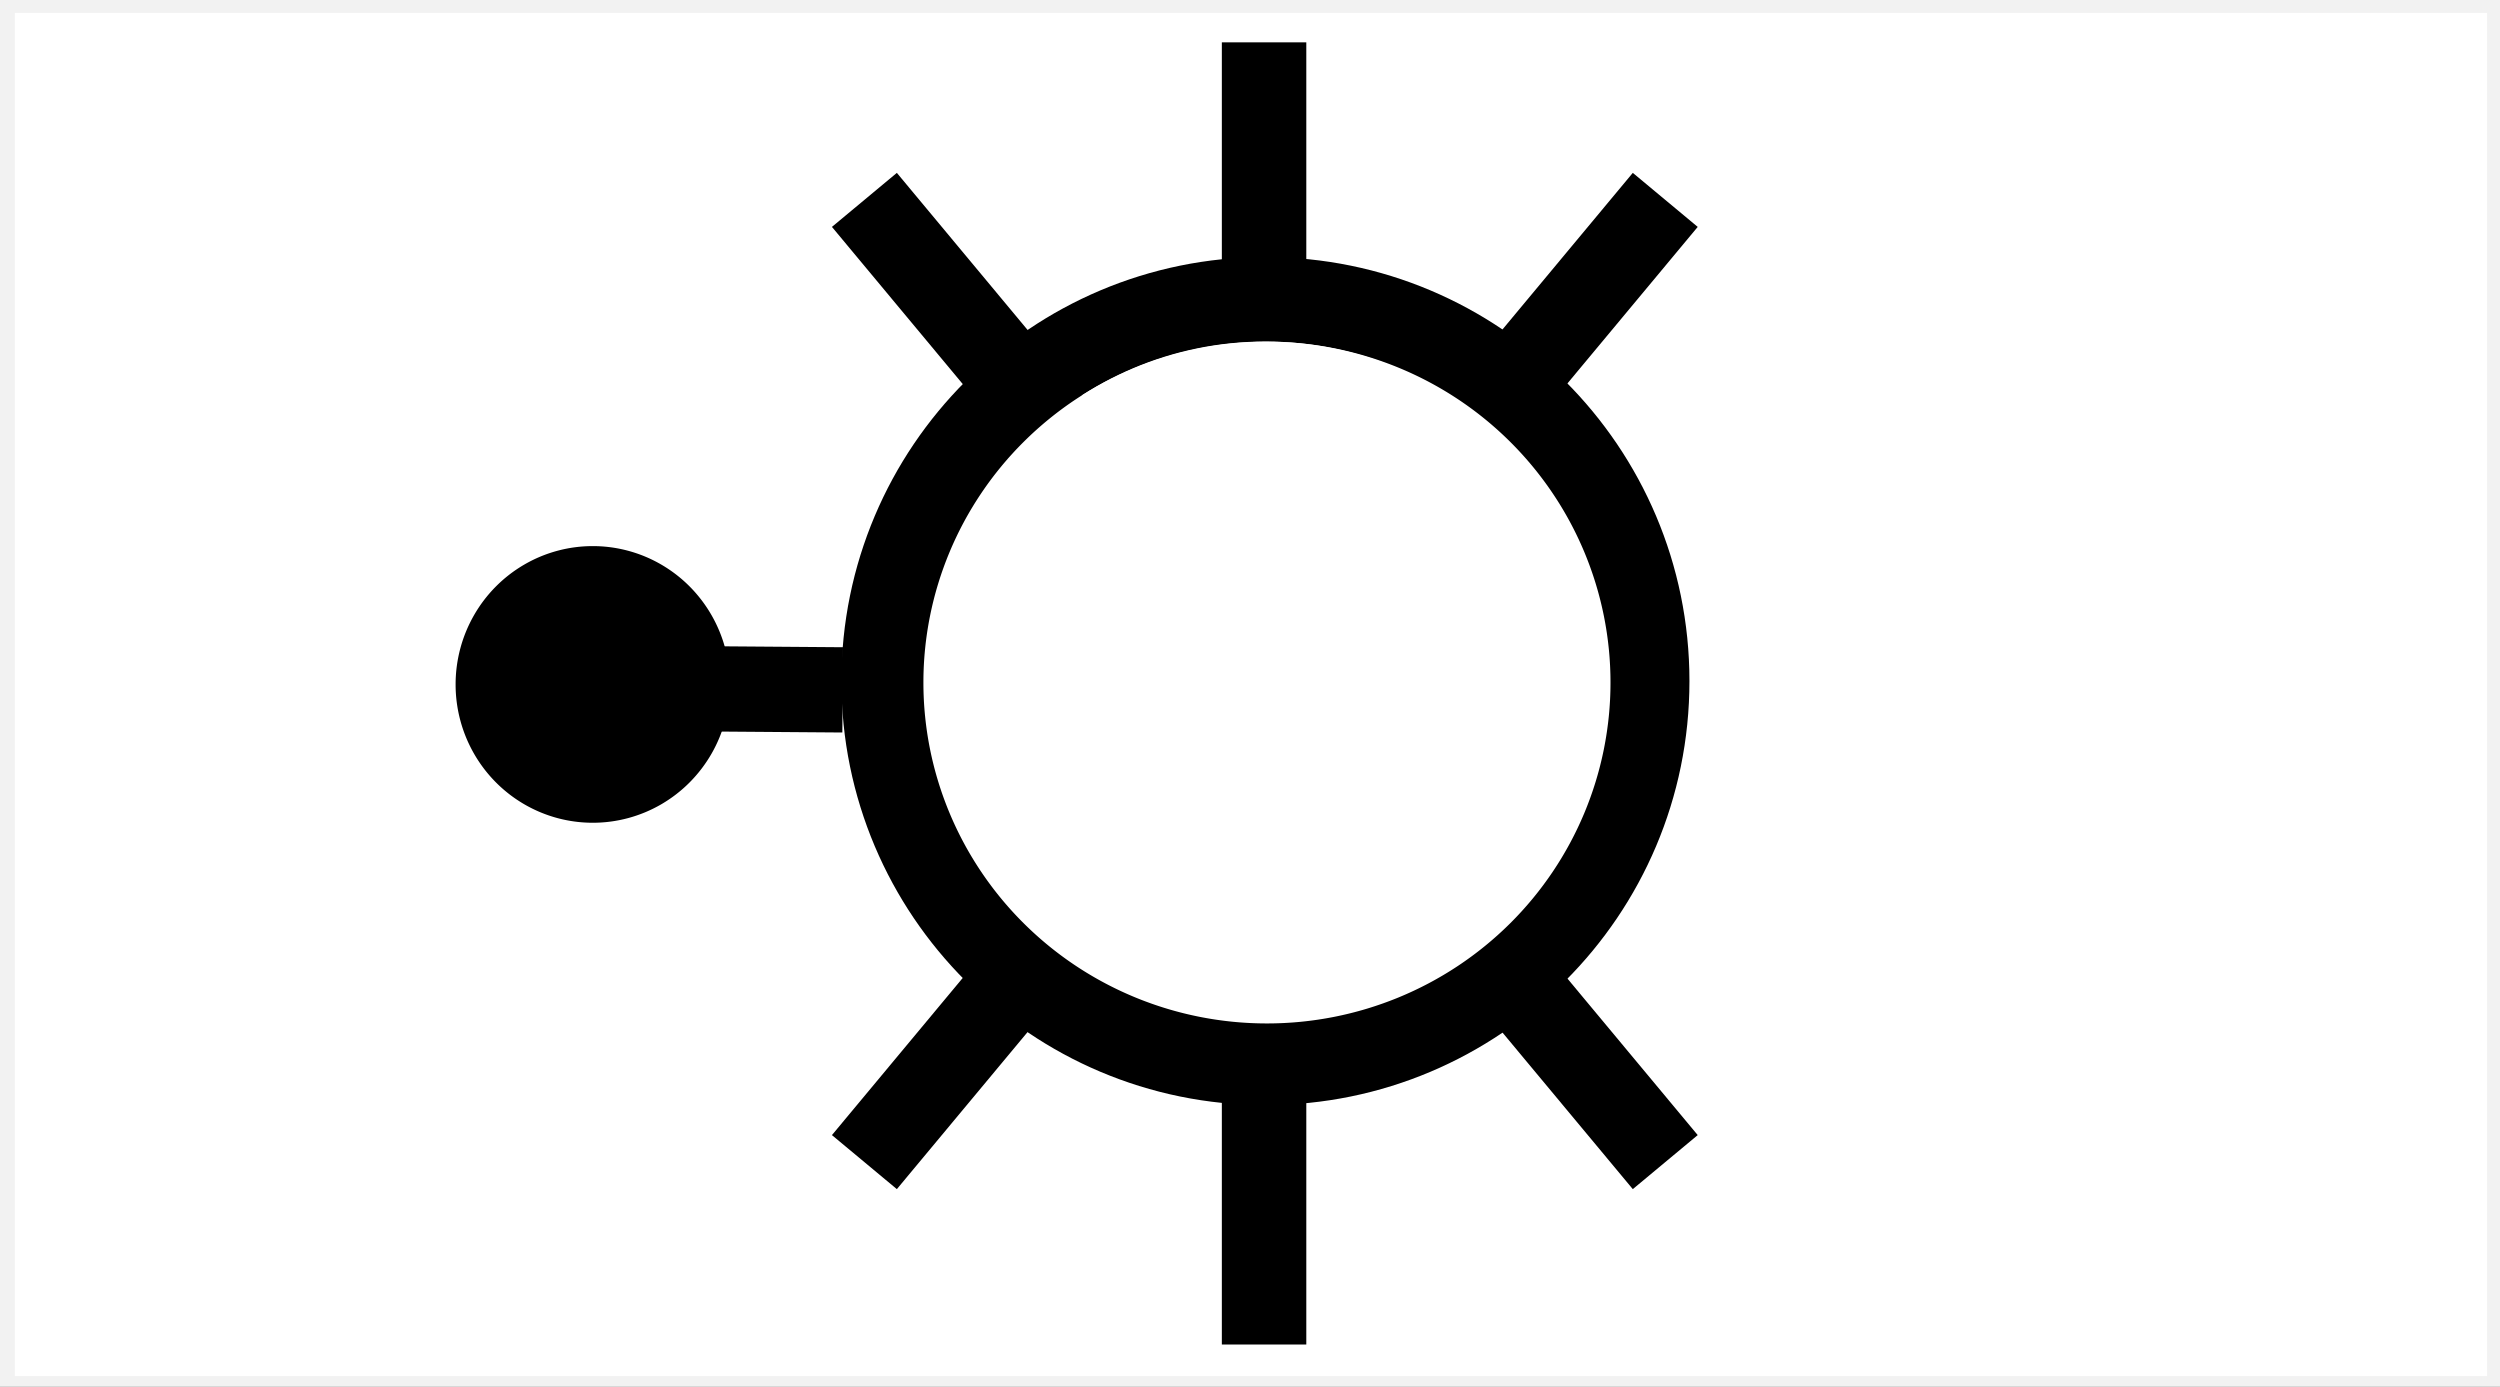 <?xml version="1.0" encoding="UTF-8" standalone="no"?>
<!-- Created with Inkscape (http://www.inkscape.org/) -->

<svg
   xmlns:dc="http://purl.org/dc/elements/1.1/"
   xmlns:cc="http://creativecommons.org/ns#"
   xmlns:rdf="http://www.w3.org/1999/02/22-rdf-syntax-ns#"
   xmlns:svg="http://www.w3.org/2000/svg"
   xmlns="http://www.w3.org/2000/svg"
   xmlns:sodipodi="http://sodipodi.sourceforge.net/DTD/sodipodi-0.dtd"
   xmlns:inkscape="http://www.inkscape.org/namespaces/inkscape"
   width="148"
   height="82.088"
   id="svg2882"
   version="1.1"
   inkscape:version="0.48.4 r9939"
   sodipodi:docname="Supply02.svg">
  <rect width="100%" height="100%" fill="#808080" stroke="none"/>
  <defs
     id="defs2884">
    <inkscape:perspective
       sodipodi:type="inkscape:persp3d"
       inkscape:vp_x="0 : 526.18109 : 1"
       inkscape:vp_y="0 : 1000 : 0"
       inkscape:vp_z="744.09448 : 526.18109 : 1"
       inkscape:persp3d-origin="372.04724 : 350.78739 : 1"
       id="perspective2890" />
    <inkscape:perspective
       id="perspective2873"
       inkscape:persp3d-origin="0.5 : 0.33333333 : 1"
       inkscape:vp_z="1 : 0.5 : 1"
       inkscape:vp_y="0 : 1000 : 0"
       inkscape:vp_x="0 : 0.5 : 1"
       sodipodi:type="inkscape:persp3d" />
    <inkscape:perspective
       id="perspective3839"
       inkscape:persp3d-origin="0.5 : 0.33333333 : 1"
       inkscape:vp_z="1 : 0.5 : 1"
       inkscape:vp_y="0 : 1000 : 0"
       inkscape:vp_x="0 : 0.5 : 1"
       sodipodi:type="inkscape:persp3d" />
  </defs>
  <sodipodi:namedview
     id="base"
     pagecolor="#ffffff"
     bordercolor="#666666"
     borderopacity="1.0"
     inkscape:pageopacity="0.0"
     inkscape:pageshadow="2"
     inkscape:zoom="7.9195959"
     inkscape:cx="66.052823"
     inkscape:cy="39.623289"
     inkscape:document-units="px"
     inkscape:current-layer="layer1"
     showgrid="false"
     inkscape:window-width="1598"
     inkscape:window-height="971"
     inkscape:window-x="67"
     inkscape:window-y="52"
     inkscape:window-maximized="0" />
  <g
     inkscape:label="Layer 1"
     inkscape:groupmode="layer"
     id="layer1"
     transform="translate(-1360.9,-759.889)">
    <rect
       style="fill:#ffffff;fill-opacity:1;stroke:#f2f2f2;stroke-width:1;stroke-linecap:square;stroke-linejoin:miter;stroke-miterlimit:4;stroke-dasharray:none"
       id="rect2909"
       width="147.356"
       height="81.696"
       x="0.379"
       y="0.266"
       transform="translate(1360.9,759.889)" />
    <path
       style="fill:none;stroke:#000000;stroke-width:5;stroke-linecap:butt;stroke-linejoin:miter;stroke-miterlimit:4;stroke-opacity:1;stroke-dasharray:none"
       d="m 1435.733,839.484 0,-77.088"
       id="path5303" />
    <path
       sodipodi:type="arc"
       style="fill:#ffffff;stroke:#000000;stroke-width:5;stroke-miterlimit:4;stroke-dasharray:none"
       id="path3428"
       sodipodi:cx="49.623745"
       sodipodi:cy="46.083107"
       sodipodi:rx="22.602163"
       sodipodi:ry="22.602163"
       d="m 72.226,46.083 c 0,12.483 -10.119,22.602 -22.602,22.602 -12.483,0 -22.602,-10.119 -22.602,-22.602 0,-12.483 10.119,-22.602 22.602,-22.602 12.483,0 22.602,10.119 22.602,22.602 z"
       transform="translate(1386.189,754.126)" />
    <path
       style="fill:none;stroke:#000000;stroke-width:5;stroke-linecap:butt;stroke-linejoin:miter;stroke-miterlimit:4;stroke-opacity:1;stroke-dasharray:none"
       d="m 1412.072,771.722 47.411,56.964"
       id="path5299" />
    <path
       style="fill:none;stroke:#000000;stroke-width:5;stroke-linecap:butt;stroke-linejoin:miter;stroke-miterlimit:4;stroke-opacity:1;stroke-dasharray:none"
       d="m 1459.483,771.722 -47.411,56.964"
       id="path5301" />
    <path
       sodipodi:type="arc"
       style="fill:#ffffff;fill-opacity:1;stroke:#ffffff"
       id="path2990"
       sodipodi:cx="20.013647"
       sodipodi:cy="31.643826"
       sodipodi:rx="11.174812"
       sodipodi:ry="11.427351"
       d="m 31.188,31.644 a 11.175,11.427 0 1 1 -22.35,0 11.175,11.427 0 1 1 22.35,0 z"
       transform="matrix(1.742,0,0,1.692,1401.041,746.755)" />
    <path
       sodipodi:type="arc"
       style="fill:#000000;stroke:#000000;stroke-width:3;stroke-linecap:square;stroke-linejoin:round;stroke-miterlimit:4;stroke-dasharray:none"
       id="path3861-8"
       sodipodi:cx="106.03125"
       sodipodi:cy="109.15625"
       sodipodi:rx="9.90625"
       sodipodi:ry="9.96875"
       d="m 115.938,109.156 a 9.906,9.969 0 1 1 -19.812,0 9.906,9.969 0 1 1 19.812,0 z"
       transform="matrix(0.712,0,0,0.714,1320.498,722.47)" />
    <path
       sodipodi:nodetypes="cc"
       inkscape:connector-curvature="0"
       style="fill:none;stroke:#000000;stroke-width:5.048;stroke-linecap:butt;stroke-linejoin:miter;stroke-miterlimit:4;stroke-opacity:1;stroke-dasharray:none"
       d="m 1410.786,800.729 -8.388,-0.064"
       id="path2991" />
  </g>
</svg>

